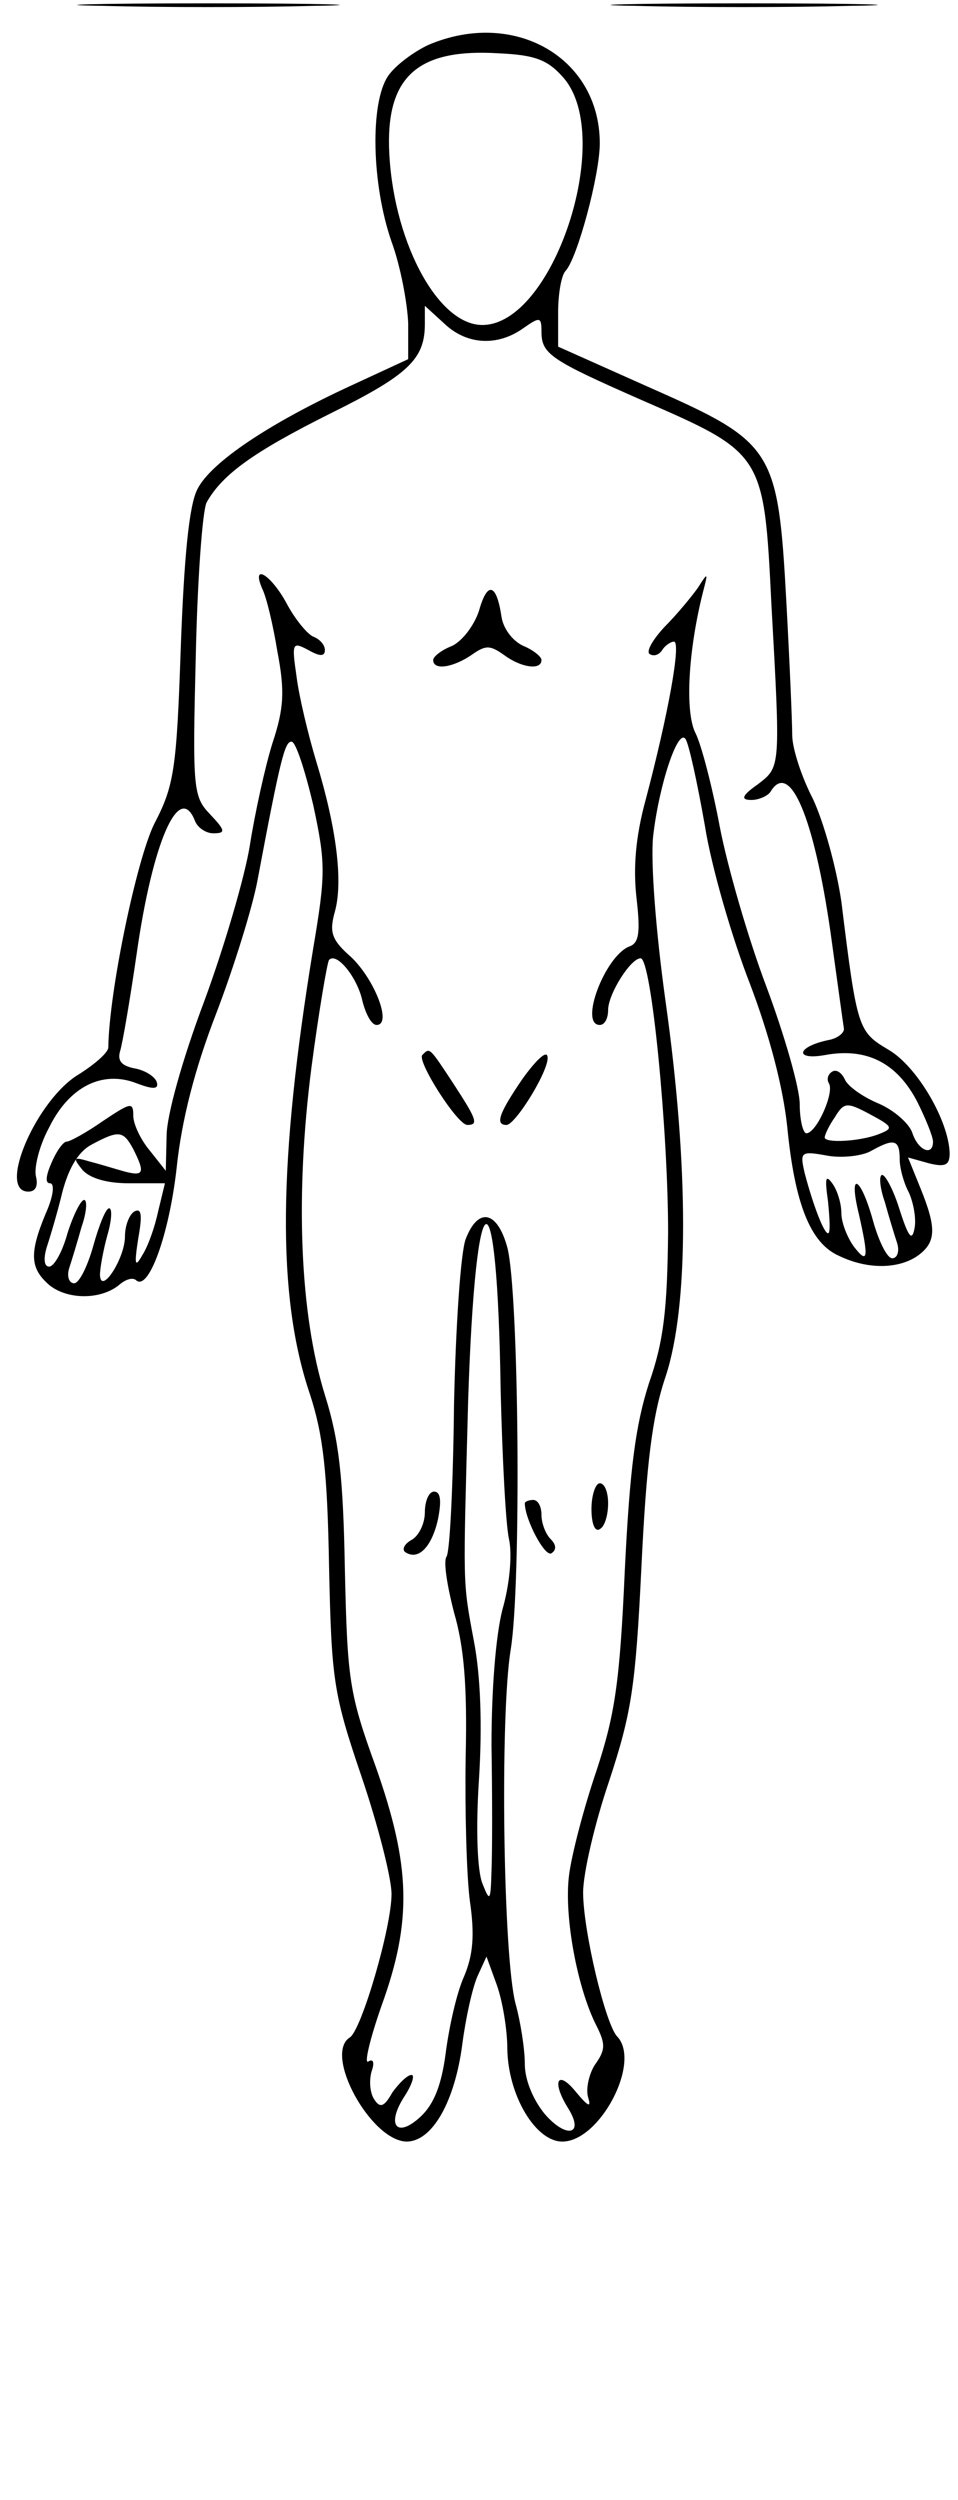 <?xml version="1.0" standalone="no"?>
<!DOCTYPE svg PUBLIC "-//W3C//DTD SVG 20010904//EN"
 "http://www.w3.org/TR/2001/REC-SVG-20010904/DTD/svg10.dtd">
<svg version="1.0" xmlns="http://www.w3.org/2000/svg"
 width="115pt" height="300pt" viewBox="0 0 115 300"
 preserveAspectRatio="xMidYMid meet">
<g transform="translate(0,300) scale(0.1,-0.1)"
fill="#000000" stroke="none">
<path d="M123 2993 c70 -2 184 -2 255 0 70 1 12 3 -128 3 -140 0 -198 -2 -127
-3z"/>
<path d="M762 2993 c70 -2 187 -2 260 0 73 1 16 3 -127 3 -143 0 -203 -2 -133
-3z"/>
<path d="M514 2946 c-17 -8 -39 -24 -48 -37 -22 -32 -20 -130 4 -199 11 -30
19 -74 20 -98 l0 -43 -67 -31 c-100 -46 -170 -93 -186 -125 -10 -19 -16 -81
-20 -190 -5 -147 -8 -166 -32 -212 -21 -43 -54 -200 -55 -268 0 -6 -16 -20
-35 -32 -51 -30 -99 -141 -61 -141 9 0 12 7 9 19 -2 10 4 36 16 58 24 49 64
69 105 53 21 -8 27 -7 24 2 -3 7 -15 14 -27 16 -15 3 -20 9 -17 20 3 9 12 62
20 117 19 134 51 208 70 160 3 -8 13 -15 22 -15 15 0 15 3 -4 23 -20 21 -21
30 -17 189 2 92 8 175 13 185 19 34 57 61 149 107 93 46 113 65 113 107 l0 22
23 -21 c27 -26 64 -28 95 -6 20 14 22 14 22 -4 0 -27 11 -34 120 -82 147 -64
147 -64 156 -245 11 -198 11 -195 -16 -216 -20 -14 -21 -19 -8 -19 9 0 20 5
23 10 23 38 52 -30 72 -169 8 -58 15 -109 16 -115 1 -5 -7 -12 -18 -14 -39 -8
-42 -25 -4 -18 50 9 86 -10 110 -56 10 -20 19 -42 19 -48 0 -18 -18 -11 -25
11 -4 11 -22 27 -41 35 -19 8 -37 21 -40 29 -4 8 -10 12 -15 9 -5 -3 -7 -9 -4
-14 7 -11 -15 -60 -27 -60 -4 0 -8 16 -8 35 0 19 -18 82 -40 141 -22 58 -47
145 -56 192 -9 48 -22 98 -29 112 -13 25 -9 99 9 170 6 23 6 24 -6 5 -7 -10
-25 -32 -40 -47 -14 -15 -23 -30 -18 -33 5 -3 11 -1 15 5 3 5 10 10 14 10 9 0
-7 -88 -34 -190 -12 -44 -15 -81 -11 -117 5 -43 3 -55 -9 -59 -29 -12 -60 -94
-35 -94 6 0 10 8 10 18 0 19 27 62 39 62 13 0 33 -207 33 -329 -1 -91 -5 -130
-23 -181 -16 -50 -23 -102 -29 -225 -6 -135 -12 -173 -34 -240 -15 -44 -30
-101 -33 -126 -6 -49 10 -135 33 -180 11 -22 11 -29 -2 -47 -7 -11 -11 -29 -8
-39 4 -13 0 -11 -15 7 -22 27 -29 12 -9 -20 20 -32 -2 -37 -28 -7 -14 17 -24
41 -24 60 0 18 -5 50 -11 72 -15 55 -19 345 -6 425 13 78 10 430 -4 483 -12
44 -35 49 -50 10 -6 -16 -12 -105 -14 -199 -1 -95 -5 -177 -9 -182 -4 -6 1
-36 9 -67 12 -41 16 -88 14 -173 -1 -64 1 -142 5 -173 6 -41 4 -65 -7 -91 -9
-20 -18 -61 -22 -92 -5 -38 -14 -61 -30 -76 -29 -27 -42 -10 -19 25 9 14 12
25 8 25 -5 0 -15 -10 -23 -21 -10 -18 -15 -19 -22 -8 -5 8 -6 22 -3 33 4 11 2
16 -4 12 -5 -3 2 27 16 67 37 102 35 168 -7 287 -32 88 -34 105 -37 236 -2
112 -7 156 -24 210 -30 97 -36 239 -16 394 9 68 19 126 21 128 9 10 34 -21 40
-49 4 -16 11 -29 17 -29 19 0 -2 54 -30 81 -24 21 -27 30 -20 55 10 36 2 100
-22 179 -10 33 -21 79 -24 103 -6 41 -5 42 14 32 14 -8 20 -8 20 0 0 6 -6 13
-14 16 -7 3 -22 21 -32 40 -19 35 -43 49 -29 17 5 -10 13 -44 18 -75 9 -47 8
-68 -6 -110 -9 -29 -21 -84 -27 -122 -6 -38 -31 -123 -55 -188 -26 -69 -45
-137 -45 -161 l-1 -42 -19 24 c-11 13 -20 32 -20 42 0 17 -3 16 -36 -6 -20
-14 -40 -25 -44 -25 -4 0 -12 -11 -18 -25 -7 -16 -8 -25 -2 -25 6 0 4 -16 -5
-36 -20 -48 -19 -66 4 -86 22 -18 62 -18 84 0 8 7 16 9 20 6 15 -15 40 54 49
134 6 58 22 120 48 187 21 55 43 126 49 158 28 149 33 167 41 167 5 0 16 -34
26 -76 15 -70 15 -83 0 -172 -42 -256 -44 -417 -4 -535 16 -49 21 -93 23 -207
3 -136 5 -152 39 -252 20 -59 36 -122 36 -141 0 -40 -36 -163 -50 -172 -32
-20 25 -124 68 -125 31 0 58 48 67 117 4 31 12 67 18 81 l11 24 12 -33 c7 -19
13 -54 13 -78 1 -56 34 -111 66 -111 45 0 95 95 66 126 -14 14 -41 127 -41
173 0 23 14 83 31 133 27 82 32 113 39 258 6 124 13 181 29 228 28 85 28 251
0 450 -12 86 -18 168 -15 198 7 62 30 131 39 117 4 -6 14 -52 23 -103 8 -51
33 -136 54 -190 24 -63 40 -125 45 -172 9 -93 28 -140 62 -155 35 -17 73 -16
96 1 21 16 21 33 2 80 l-15 37 25 -7 c20 -5 25 -2 25 12 -1 39 -39 104 -73
124 -37 22 -38 24 -57 178 -6 41 -21 95 -34 123 -14 27 -25 61 -25 77 0 15 -3
86 -7 159 -10 184 -15 192 -162 257 l-112 50 0 41 c0 23 4 45 9 50 14 15 41
115 41 153 0 103 -103 162 -206 118z m163 -40 c61 -72 -13 -296 -98 -296 -55
0 -109 105 -112 214 -2 86 37 118 132 112 44 -2 59 -8 78 -30z m378 -1267
c-23 -9 -65 -11 -65 -4 0 3 5 14 12 24 11 18 14 19 42 4 28 -15 29 -17 11 -24z
m-895 -18 c14 -28 13 -33 -10 -27 -11 3 -30 9 -42 12 -20 6 -21 5 -9 -10 9
-10 29 -16 56 -16 l43 0 -8 -33 c-4 -19 -12 -42 -19 -53 -9 -16 -10 -12 -5 20
5 28 4 37 -5 32 -6 -4 -11 -17 -11 -30 0 -26 -29 -71 -30 -46 0 8 4 30 9 48 5
17 6 32 2 32 -4 0 -12 -20 -19 -45 -7 -25 -17 -45 -23 -45 -6 0 -9 8 -6 18 3
9 10 32 15 50 6 17 7 32 3 32 -4 0 -13 -18 -20 -40 -6 -22 -16 -40 -22 -40 -6
0 -7 9 -3 23 4 12 13 42 19 67 8 30 20 49 36 57 32 17 37 16 49 -6z m920 -12
c0 -11 5 -29 11 -40 5 -11 9 -30 7 -42 -3 -17 -7 -13 -18 21 -7 23 -17 42 -21
42 -4 0 -3 -15 3 -32 5 -18 12 -41 15 -50 3 -10 0 -18 -6 -18 -6 0 -16 20 -23
45 -15 54 -30 61 -17 8 12 -53 11 -61 -6 -39 -8 11 -15 29 -15 40 0 12 -5 28
-11 36 -8 11 -9 6 -5 -22 2 -21 3 -38 0 -38 -5 0 -18 34 -28 72 -6 26 -5 27
28 21 18 -3 42 0 52 6 27 15 34 14 34 -10z m-479 -278 c2 -80 6 -160 10 -178
4 -18 1 -54 -8 -85 -8 -32 -13 -96 -13 -163 1 -60 1 -128 0 -150 -1 -37 -2
-38 -11 -15 -6 15 -8 65 -4 125 4 64 2 123 -6 165 -14 75 -13 63 -7 290 9 276
35 283 39 11z"/>
<path d="M575 2267 c-6 -18 -20 -36 -32 -42 -13 -5 -23 -13 -23 -17 0 -13 24
-9 46 6 17 12 22 12 39 0 20 -15 45 -19 45 -6 0 4 -10 12 -22 17 -13 6 -24 21
-26 35 -6 40 -17 43 -27 7z"/>
<path d="M507 1734 c-7 -7 42 -84 54 -84 14 0 11 7 -17 50 -29 44 -28 43 -37
34z"/>
<path d="M627 1705 c-28 -41 -33 -55 -19 -55 11 0 54 70 49 83 -2 6 -15 -7
-30 -28z"/>
<path d="M710 1189 c0 -17 4 -28 10 -24 6 3 10 17 10 31 0 13 -4 24 -10 24 -5
0 -10 -14 -10 -31z"/>
<path d="M510 1185 c0 -13 -7 -28 -16 -33 -9 -5 -12 -12 -7 -15 16 -10 32 8
39 41 4 21 3 32 -5 32 -6 0 -11 -11 -11 -25z"/>
<path d="M630 1196 c0 -19 24 -65 32 -60 6 4 6 10 -1 17 -6 6 -11 19 -11 29 0
10 -4 18 -10 18 -5 0 -10 -2 -10 -4z"/>
</g>
</svg>
